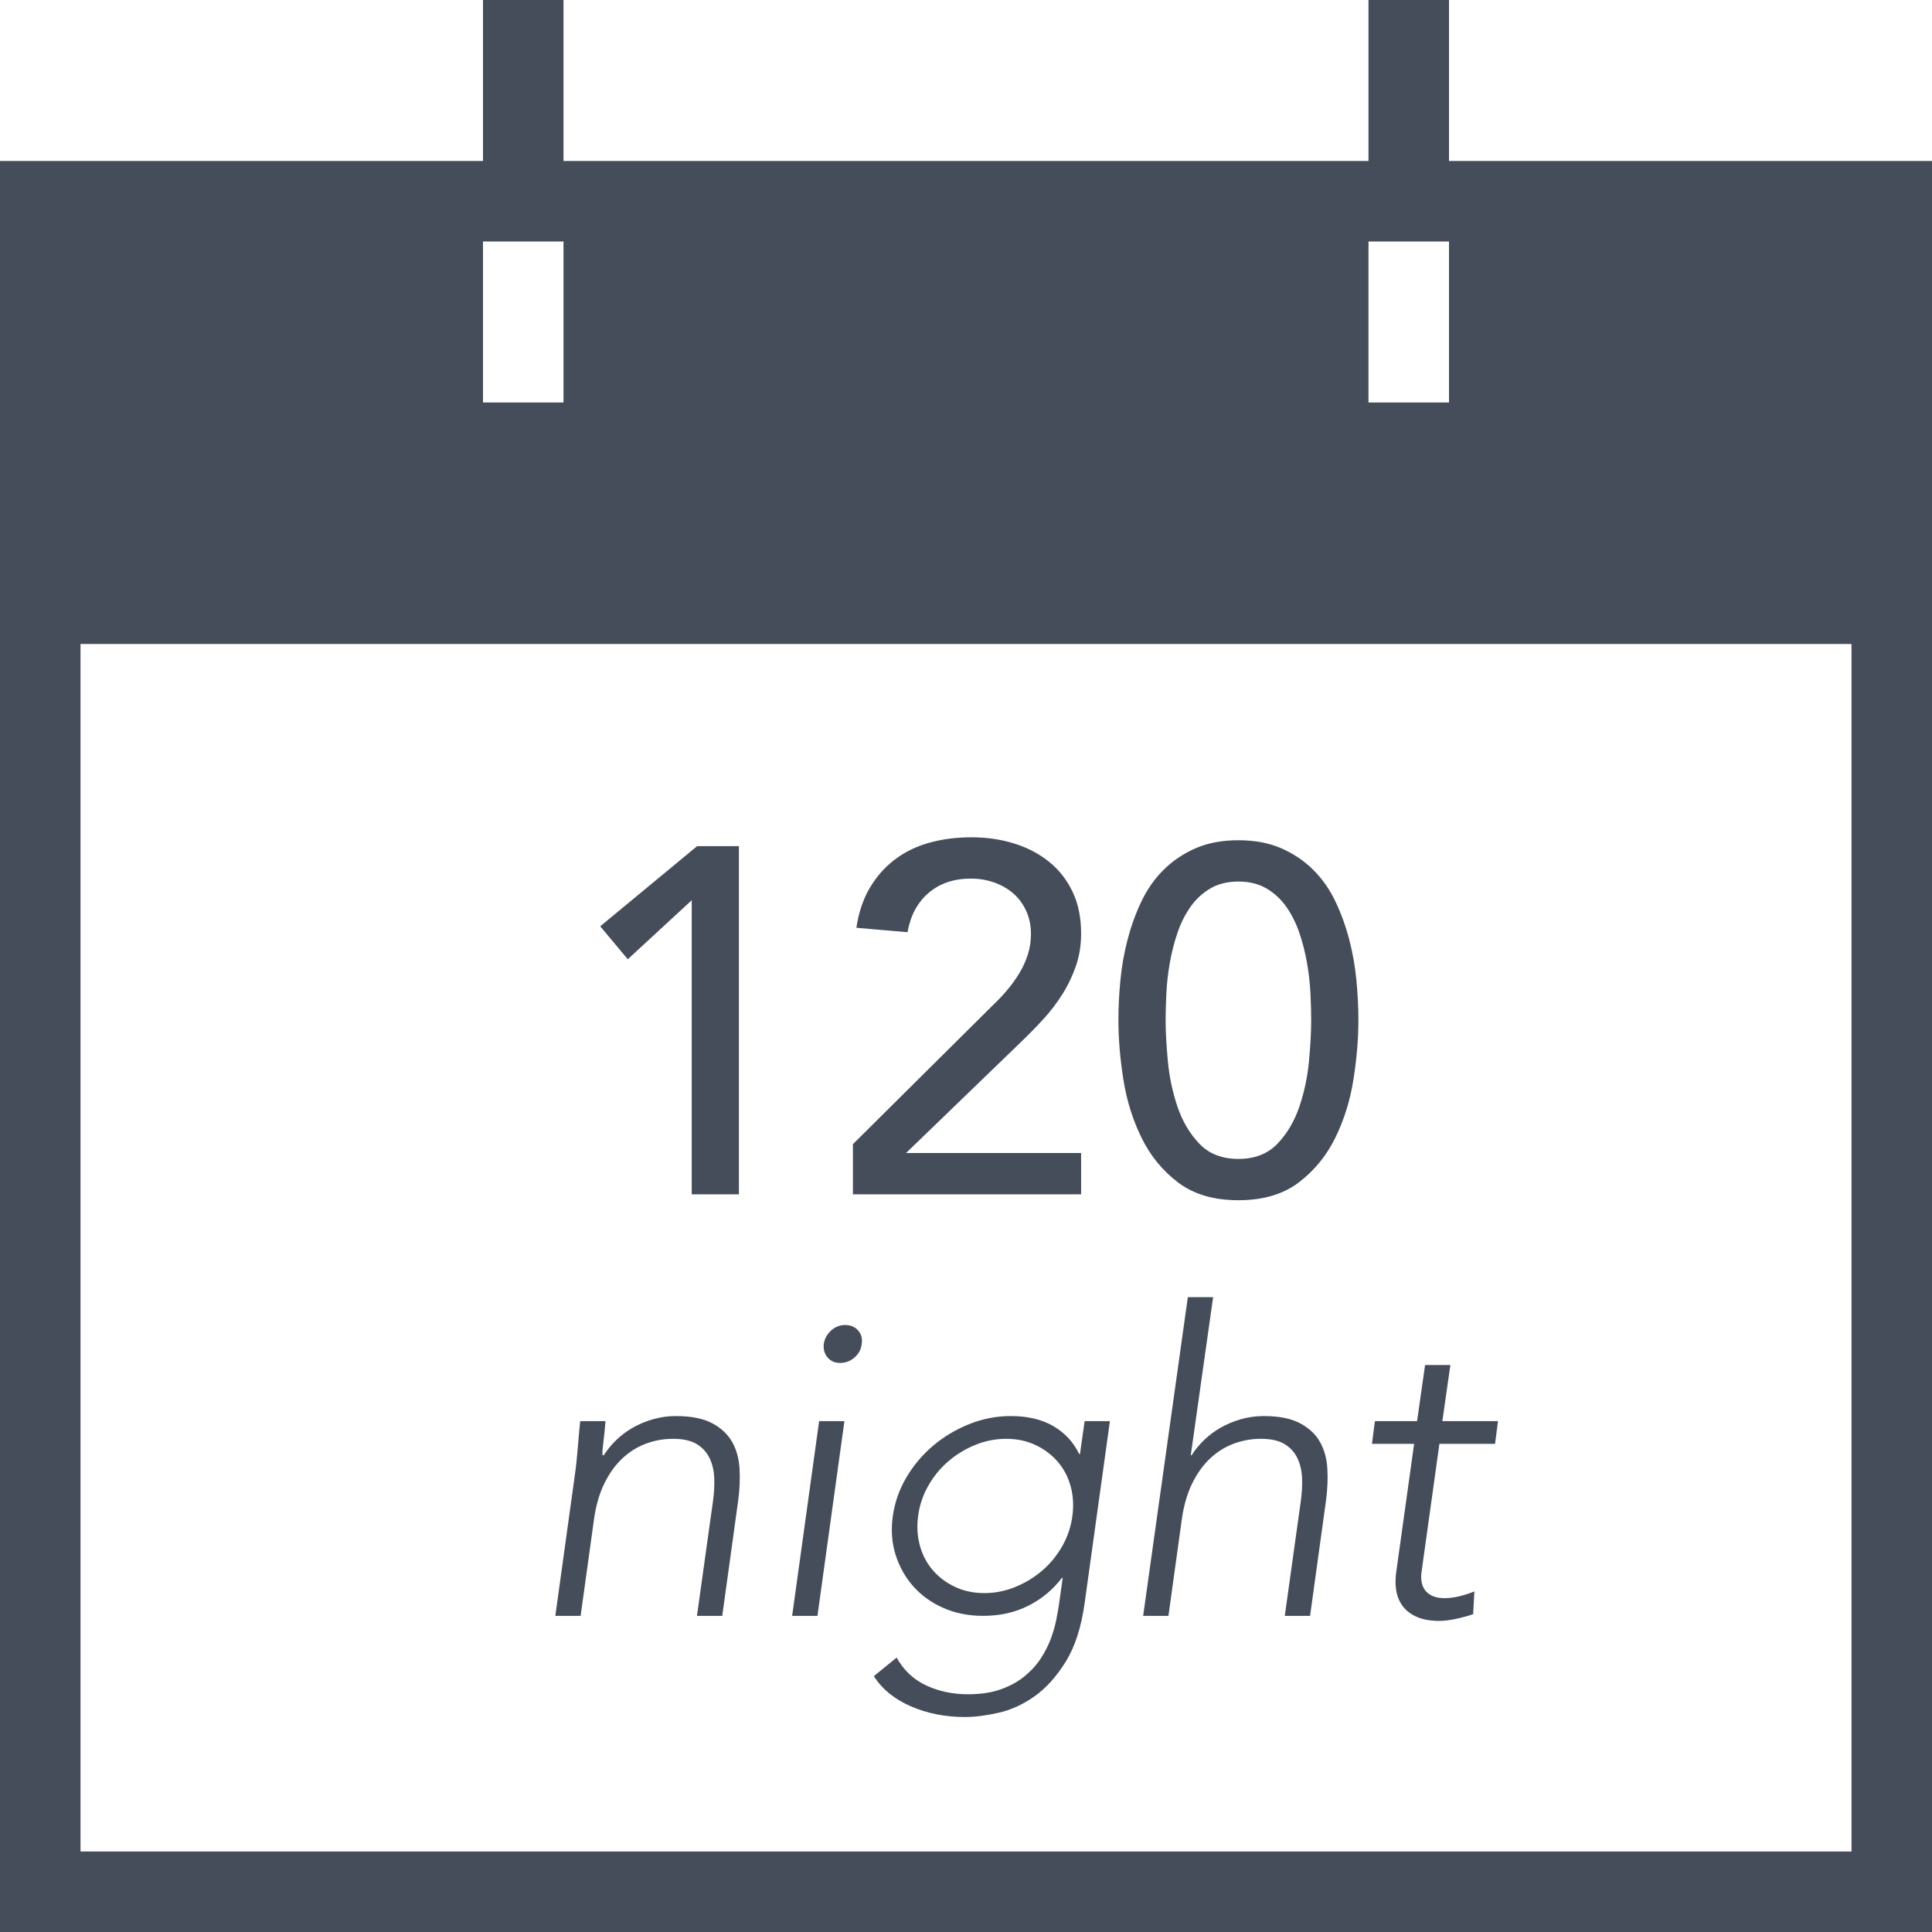 <?xml version="1.0" encoding="UTF-8"?>
<svg width="55px" height="55px" viewBox="0 0 55 55" version="1.1" xmlns="http://www.w3.org/2000/svg" xmlns:xlink="http://www.w3.org/1999/xlink">
    <!-- Generator: Sketch 44 (41411) - http://www.bohemiancoding.com/sketch -->
    <title>120nightsguarantee</title>
    <desc>Created with Sketch.</desc>
    <defs></defs>
    <g id="Page-1" stroke="none" stroke-width="1" fill="none" fill-rule="evenodd">
        <g id="120nightsguarantee" fill-rule="nonzero" fill="#454D5A">
            <path d="M2.292,6.875 L2.292,16.042 L52.708,16.042 L52.708,6.875 L2.292,6.875 Z M41.25,4.583 L55,4.583 L55,55 L0,55 L0,4.583 L13.75,4.583 L13.75,0 L16.042,0 L16.042,4.583 L38.958,4.583 L38.958,0 L41.25,0 L41.25,4.583 Z M52.708,52.708 L52.708,18.333 L2.292,18.333 L2.292,52.708 L52.708,52.708 Z M2.292,16.042 L2.292,6.875 L13.75,6.875 L13.75,11.458 L16.042,11.458 L16.042,6.875 L38.958,6.875 L38.958,11.458 L41.25,11.458 L41.25,6.875 L52.708,6.875 L52.708,16.042 L2.292,16.042 Z" id="ion-ios-calendar-outline---Ionicons"></path>
            <path d="M19.692,25.628 L17.872,27.308 L17.087,26.37 L19.846,24.088 L21.035,24.088 L21.035,34 L19.692,34 L19.692,25.628 Z M24.281,32.572 L28.257,28.624 C28.397,28.493 28.532,28.351 28.663,28.197 C28.794,28.043 28.91,27.882 29.013,27.714 C29.116,27.546 29.197,27.369 29.258,27.182 C29.319,26.995 29.349,26.799 29.349,26.594 C29.349,26.351 29.305,26.132 29.216,25.936 C29.127,25.74 29.006,25.574 28.852,25.439 C28.698,25.304 28.516,25.199 28.306,25.124 C28.096,25.049 27.875,25.012 27.641,25.012 C27.156,25.012 26.755,25.147 26.437,25.418 C26.12,25.689 25.919,26.062 25.835,26.538 L24.379,26.412 C24.445,25.973 24.573,25.593 24.764,25.271 C24.956,24.949 25.193,24.681 25.478,24.466 C25.763,24.251 26.089,24.093 26.458,23.99 C26.827,23.887 27.226,23.836 27.655,23.836 C28.085,23.836 28.488,23.894 28.866,24.011 C29.244,24.128 29.575,24.3 29.86,24.529 C30.145,24.758 30.369,25.042 30.532,25.383 C30.696,25.724 30.777,26.123 30.777,26.58 C30.777,26.907 30.728,27.212 30.63,27.497 C30.532,27.782 30.404,28.05 30.245,28.302 C30.086,28.554 29.905,28.792 29.699,29.016 C29.494,29.24 29.279,29.459 29.055,29.674 L25.793,32.824 L30.777,32.824 L30.777,34 L24.281,34 L24.281,32.572 Z M31.839,29.044 C31.839,28.68 31.857,28.302 31.895,27.91 C31.932,27.518 32,27.133 32.098,26.755 C32.196,26.377 32.326,26.015 32.49,25.67 C32.653,25.325 32.863,25.024 33.12,24.767 C33.377,24.51 33.68,24.305 34.03,24.151 C34.38,23.997 34.788,23.92 35.255,23.92 C35.722,23.92 36.13,23.997 36.48,24.151 C36.83,24.305 37.133,24.51 37.39,24.767 C37.647,25.024 37.856,25.325 38.02,25.67 C38.183,26.015 38.314,26.377 38.412,26.755 C38.51,27.133 38.577,27.518 38.615,27.91 C38.652,28.302 38.671,28.68 38.671,29.044 C38.671,29.567 38.624,30.127 38.531,30.724 C38.437,31.321 38.265,31.877 38.013,32.39 C37.761,32.903 37.413,33.328 36.97,33.664 C36.526,34 35.955,34.168 35.255,34.168 C34.555,34.168 33.983,34 33.54,33.664 C33.096,33.328 32.749,32.903 32.497,32.39 C32.245,31.877 32.072,31.321 31.979,30.724 C31.885,30.127 31.839,29.567 31.839,29.044 Z M33.183,29.044 C33.183,29.371 33.204,29.758 33.246,30.206 C33.288,30.654 33.379,31.086 33.519,31.501 C33.659,31.916 33.866,32.269 34.142,32.558 C34.417,32.847 34.788,32.992 35.255,32.992 C35.722,32.992 36.092,32.847 36.368,32.558 C36.643,32.269 36.851,31.916 36.991,31.501 C37.131,31.086 37.222,30.654 37.264,30.206 C37.306,29.758 37.327,29.371 37.327,29.044 C37.327,28.82 37.32,28.566 37.306,28.281 C37.292,27.996 37.259,27.707 37.208,27.413 C37.156,27.119 37.084,26.834 36.991,26.559 C36.897,26.284 36.774,26.036 36.62,25.817 C36.466,25.598 36.277,25.423 36.053,25.292 C35.829,25.161 35.563,25.096 35.255,25.096 C34.947,25.096 34.681,25.161 34.457,25.292 C34.233,25.423 34.044,25.598 33.89,25.817 C33.736,26.036 33.612,26.284 33.519,26.559 C33.425,26.834 33.353,27.119 33.302,27.413 C33.25,27.707 33.218,27.996 33.204,28.281 C33.19,28.566 33.183,28.82 33.183,29.044 Z" id="Shape"></path>
            <path d="M16.361,42.016 C16.377,41.912 16.393,41.786 16.409,41.638 C16.425,41.49 16.439,41.34 16.451,41.188 C16.463,41.036 16.475,40.894 16.487,40.762 C16.499,40.63 16.509,40.528 16.517,40.456 L17.237,40.456 C17.221,40.664 17.201,40.864 17.177,41.056 C17.153,41.248 17.145,41.372 17.153,41.428 L17.189,41.428 C17.285,41.276 17.403,41.132 17.543,40.996 C17.683,40.86 17.841,40.742 18.017,40.642 C18.193,40.542 18.385,40.462 18.593,40.402 C18.801,40.342 19.017,40.312 19.241,40.312 C19.673,40.312 20.017,40.38 20.273,40.516 C20.529,40.652 20.719,40.83 20.843,41.05 C20.967,41.27 21.037,41.524 21.053,41.812 C21.069,42.1 21.057,42.396 21.017,42.7 L20.561,46 L19.841,46 L20.297,42.736 C20.329,42.512 20.341,42.294 20.333,42.082 C20.325,41.87 20.281,41.68 20.201,41.512 C20.121,41.344 19.999,41.21 19.835,41.11 C19.671,41.01 19.445,40.96 19.157,40.96 C18.893,40.96 18.637,41.006 18.389,41.098 C18.141,41.19 17.917,41.33 17.717,41.518 C17.517,41.706 17.347,41.942 17.207,42.226 C17.067,42.51 16.969,42.844 16.913,43.228 L16.529,46 L15.809,46 L16.361,42.016 Z M23.319,40.456 L24.039,40.456 L23.271,46 L22.551,46 L23.319,40.456 Z M23.451,38.26 C23.475,38.108 23.545,37.98 23.661,37.876 C23.777,37.772 23.911,37.72 24.063,37.72 C24.215,37.72 24.337,37.772 24.429,37.876 C24.521,37.98 24.555,38.108 24.531,38.26 C24.515,38.412 24.447,38.54 24.327,38.644 C24.207,38.748 24.071,38.8 23.919,38.8 C23.767,38.8 23.647,38.748 23.559,38.644 C23.471,38.54 23.435,38.412 23.451,38.26 Z M30.877,45.64 C30.781,46.328 30.601,46.884 30.337,47.308 C30.073,47.732 29.777,48.06 29.449,48.292 C29.121,48.524 28.779,48.68 28.423,48.76 C28.067,48.84 27.749,48.88 27.469,48.88 C26.909,48.88 26.395,48.778 25.927,48.574 C25.459,48.37 25.109,48.084 24.877,47.716 L25.525,47.188 C25.725,47.548 26.005,47.812 26.365,47.98 C26.725,48.148 27.121,48.232 27.553,48.232 C27.921,48.232 28.237,48.184 28.501,48.088 C28.765,47.992 28.991,47.866 29.179,47.71 C29.367,47.554 29.521,47.382 29.641,47.194 C29.761,47.006 29.855,46.818 29.923,46.63 C29.991,46.442 30.041,46.264 30.073,46.096 C30.105,45.928 30.129,45.792 30.145,45.688 L30.253,44.92 L30.229,44.92 C29.973,45.256 29.655,45.52 29.275,45.712 C28.895,45.904 28.465,46 27.985,46 C27.577,46 27.203,45.926 26.863,45.778 C26.523,45.63 26.237,45.426 26.005,45.166 C25.773,44.906 25.603,44.604 25.495,44.26 C25.387,43.916 25.361,43.548 25.417,43.156 C25.473,42.764 25.603,42.396 25.807,42.052 C26.011,41.708 26.265,41.408 26.569,41.152 C26.873,40.896 27.215,40.692 27.595,40.54 C27.975,40.388 28.369,40.312 28.777,40.312 C29.257,40.312 29.661,40.408 29.989,40.6 C30.317,40.792 30.561,41.056 30.721,41.392 L30.745,41.392 L30.877,40.456 L31.597,40.456 L30.877,45.64 Z M30.529,43.156 C30.569,42.852 30.551,42.566 30.475,42.298 C30.399,42.03 30.275,41.798 30.103,41.602 C29.931,41.406 29.721,41.25 29.473,41.134 C29.225,41.018 28.949,40.96 28.645,40.96 C28.341,40.96 28.047,41.018 27.763,41.134 C27.479,41.25 27.223,41.406 26.995,41.602 C26.767,41.798 26.577,42.03 26.425,42.298 C26.273,42.566 26.177,42.852 26.137,43.156 C26.097,43.46 26.115,43.746 26.191,44.014 C26.267,44.282 26.391,44.514 26.563,44.71 C26.735,44.906 26.945,45.062 27.193,45.178 C27.441,45.294 27.717,45.352 28.021,45.352 C28.325,45.352 28.619,45.294 28.903,45.178 C29.187,45.062 29.443,44.906 29.671,44.71 C29.899,44.514 30.089,44.282 30.241,44.014 C30.393,43.746 30.489,43.46 30.529,43.156 Z M33.815,36.928 L34.535,36.928 L33.899,41.428 L33.923,41.428 C34.019,41.276 34.137,41.132 34.277,40.996 C34.417,40.86 34.575,40.742 34.751,40.642 C34.927,40.542 35.119,40.462 35.327,40.402 C35.535,40.342 35.751,40.312 35.975,40.312 C36.407,40.312 36.751,40.38 37.007,40.516 C37.263,40.652 37.453,40.83 37.577,41.05 C37.701,41.27 37.771,41.524 37.787,41.812 C37.803,42.1 37.791,42.396 37.751,42.7 L37.295,46 L36.575,46 L37.031,42.736 C37.063,42.512 37.075,42.294 37.067,42.082 C37.059,41.87 37.015,41.68 36.935,41.512 C36.855,41.344 36.733,41.21 36.569,41.11 C36.405,41.01 36.179,40.96 35.891,40.96 C35.627,40.96 35.371,41.006 35.123,41.098 C34.875,41.19 34.651,41.33 34.451,41.518 C34.251,41.706 34.081,41.942 33.941,42.226 C33.801,42.51 33.703,42.844 33.647,43.228 L33.263,46 L32.543,46 L33.815,36.928 Z M42.561,41.104 L40.977,41.104 L40.473,44.716 C40.433,44.964 40.471,45.156 40.587,45.292 C40.703,45.428 40.881,45.496 41.121,45.496 C41.257,45.496 41.399,45.478 41.547,45.442 C41.695,45.406 41.837,45.36 41.973,45.304 L41.937,45.952 C41.801,46 41.641,46.044 41.457,46.084 C41.273,46.124 41.113,46.144 40.977,46.144 C40.721,46.144 40.507,46.106 40.335,46.03 C40.163,45.954 40.029,45.852 39.933,45.724 C39.837,45.596 39.775,45.446 39.747,45.274 C39.719,45.102 39.721,44.916 39.753,44.716 L40.257,41.104 L39.057,41.104 L39.141,40.456 L40.341,40.456 L40.569,38.86 L41.289,38.86 L41.061,40.456 L42.645,40.456 L42.561,41.104 Z" id="night"></path>
        </g>
    </g>
</svg>